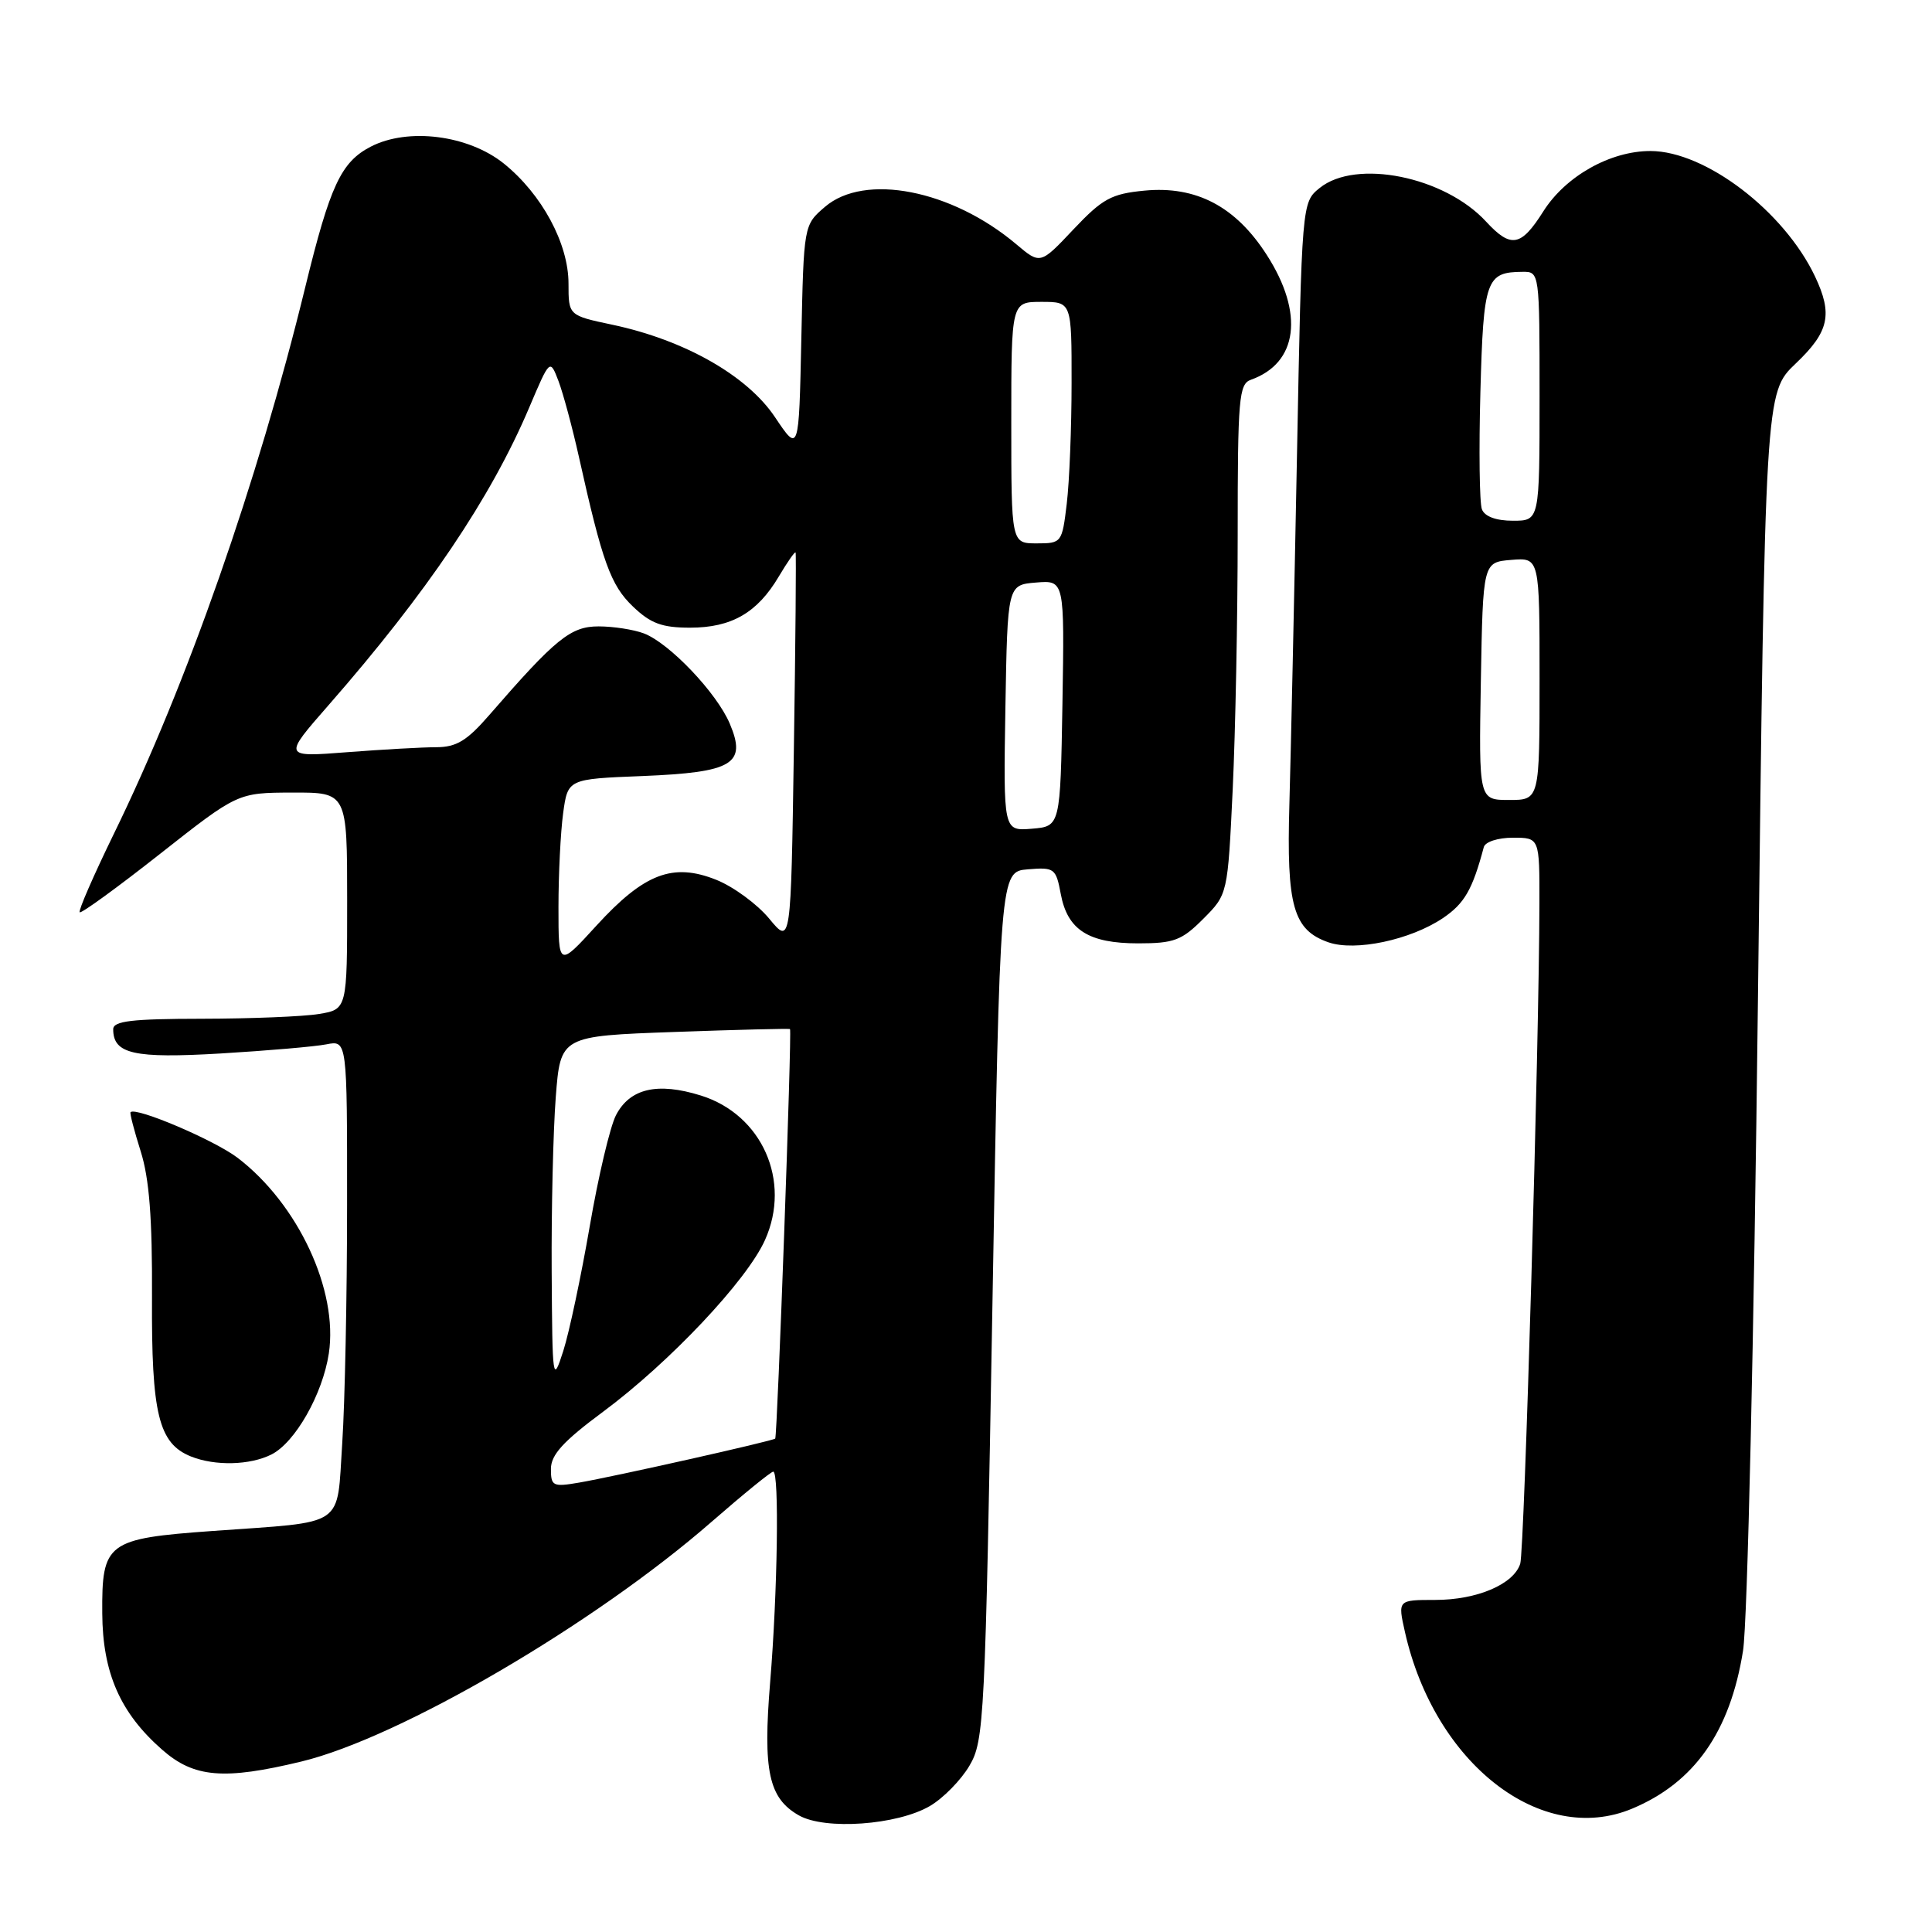 <?xml version="1.0" encoding="UTF-8" standalone="no"?>
<!DOCTYPE svg PUBLIC "-//W3C//DTD SVG 1.1//EN" "http://www.w3.org/Graphics/SVG/1.1/DTD/svg11.dtd" >
<svg xmlns="http://www.w3.org/2000/svg" xmlns:xlink="http://www.w3.org/1999/xlink" version="1.1" viewBox="0 0 256 256">
 <g >
 <path fill="currentColor"
d=" M 123.21 239.31 C 124.98 238.28 127.34 235.87 128.46 233.96 C 130.41 230.65 130.54 228.04 131.50 173.00 C 132.50 115.50 132.50 115.50 136.19 115.19 C 139.72 114.90 139.92 115.05 140.56 118.47 C 141.45 123.23 144.24 125.00 150.82 125.00 C 155.56 125.00 156.59 124.61 159.44 121.75 C 162.68 118.50 162.68 118.50 163.34 104.59 C 163.70 96.94 164.00 81.74 164.00 70.81 C 164.00 52.79 164.16 50.88 165.75 50.32 C 171.98 48.11 172.83 41.52 167.86 33.79 C 163.74 27.36 158.50 24.60 151.64 25.26 C 147.26 25.68 146.09 26.32 142.24 30.39 C 137.85 35.05 137.85 35.05 134.67 32.37 C 126.12 25.15 114.57 22.89 109.31 27.41 C 106.50 29.82 106.50 29.82 106.18 44.92 C 105.86 60.01 105.86 60.01 102.68 55.26 C 99.00 49.77 90.72 45.06 81.15 43.03 C 75.33 41.80 75.33 41.80 75.33 37.57 C 75.33 32.27 71.80 25.73 66.76 21.67 C 62.05 17.89 54.07 16.88 49.13 19.43 C 45.19 21.47 43.74 24.58 40.46 38.00 C 34.14 63.91 24.75 90.72 15.08 110.50 C 12.40 116.00 10.36 120.67 10.56 120.88 C 10.76 121.08 15.55 117.60 21.21 113.14 C 31.50 105.04 31.50 105.04 38.75 105.02 C 46.00 105.00 46.00 105.00 46.00 119.37 C 46.00 133.74 46.00 133.74 42.25 134.36 C 40.19 134.70 33.21 134.98 26.75 134.99 C 17.44 135.00 15.00 135.29 15.00 136.38 C 15.00 139.66 17.74 140.27 29.26 139.59 C 35.44 139.22 41.74 138.68 43.25 138.38 C 46.00 137.84 46.00 137.84 45.99 159.67 C 45.99 171.68 45.70 185.87 45.35 191.20 C 44.59 202.57 46.06 201.57 28.20 202.86 C 14.16 203.87 13.48 204.37 13.55 213.79 C 13.60 221.66 15.93 226.98 21.48 231.84 C 25.70 235.56 29.67 235.89 39.94 233.41 C 53.00 230.25 78.75 215.21 94.31 201.63 C 98.50 197.98 102.16 195.00 102.46 195.00 C 103.27 195.00 103.03 211.05 102.05 222.88 C 101.08 234.68 101.85 238.27 105.86 240.55 C 109.33 242.52 118.88 241.84 123.21 239.31 Z  M 216.28 239.65 C 224.52 236.20 229.25 229.46 230.96 218.74 C 231.55 215.07 232.41 177.42 232.94 132.14 C 233.89 52.03 233.89 52.03 237.94 48.17 C 242.37 43.96 242.88 41.65 240.49 36.61 C 236.38 27.97 225.97 20.03 218.71 20.01 C 213.38 20.00 207.44 23.34 204.49 28.02 C 201.54 32.69 200.21 32.93 196.92 29.37 C 191.42 23.39 179.67 21.02 174.86 24.91 C 172.50 26.82 172.50 26.82 171.85 60.66 C 171.49 79.27 171.04 99.94 170.85 106.58 C 170.46 120.06 171.36 123.23 176.02 124.86 C 179.58 126.10 186.89 124.55 191.20 121.65 C 194.05 119.72 195.11 117.89 196.61 112.25 C 196.79 111.55 198.49 111.00 200.47 111.00 C 204.00 111.00 204.00 111.00 203.98 119.75 C 203.95 138.16 201.99 205.46 201.44 207.20 C 200.57 209.93 195.71 212.00 190.16 212.00 C 185.21 212.00 185.21 212.00 186.16 216.24 C 190.09 233.70 204.24 244.70 216.28 239.65 Z  M 35.98 192.72 C 39.12 191.13 42.75 184.73 43.57 179.35 C 44.84 170.98 39.50 159.54 31.49 153.42 C 28.42 151.08 18.02 146.65 17.30 147.37 C 17.17 147.49 17.78 149.82 18.64 152.55 C 19.78 156.15 20.19 161.41 20.14 171.87 C 20.06 187.37 21.01 191.26 25.30 192.99 C 28.50 194.27 33.13 194.16 35.98 192.72 Z  M 73.00 194.64 C 73.00 192.77 74.63 190.98 79.89 187.08 C 88.71 180.54 98.97 169.67 101.37 164.30 C 104.88 156.48 100.97 147.68 92.86 145.16 C 87.11 143.37 83.46 144.22 81.62 147.77 C 80.84 149.28 79.27 155.91 78.14 162.51 C 77.00 169.10 75.43 176.53 74.64 179.00 C 73.24 183.36 73.19 183.03 73.10 168.50 C 73.05 160.25 73.30 149.85 73.64 145.39 C 74.27 137.28 74.27 137.28 89.39 136.74 C 97.70 136.44 104.58 136.27 104.68 136.36 C 104.95 136.61 103.00 190.33 102.72 190.62 C 102.40 190.94 81.50 195.63 76.75 196.45 C 73.26 197.05 73.00 196.92 73.00 194.64 Z  M 74.00 120.22 C 74.00 115.85 74.28 110.24 74.62 107.75 C 75.24 103.22 75.24 103.22 85.12 102.83 C 97.12 102.34 98.97 101.24 96.70 95.89 C 94.97 91.80 88.70 85.22 85.32 83.93 C 83.97 83.42 81.27 83.00 79.32 83.00 C 75.61 83.00 73.63 84.61 64.82 94.76 C 61.88 98.15 60.48 99.00 57.82 99.01 C 56.00 99.01 50.67 99.31 46.00 99.67 C 37.50 100.33 37.50 100.33 43.55 93.42 C 56.57 78.54 65.05 65.96 70.12 54.01 C 72.87 47.53 72.87 47.53 74.01 50.51 C 74.63 52.16 75.84 56.65 76.70 60.50 C 79.81 74.48 80.91 77.54 83.86 80.36 C 86.21 82.61 87.70 83.17 91.44 83.17 C 96.94 83.17 100.36 81.19 103.20 76.38 C 104.33 74.48 105.32 73.05 105.42 73.21 C 105.51 73.37 105.41 85.13 105.19 99.36 C 104.80 125.21 104.80 125.21 101.92 121.72 C 100.34 119.81 97.19 117.49 94.91 116.58 C 89.16 114.28 85.36 115.73 79.04 122.64 C 74.00 128.16 74.00 128.16 74.00 120.22 Z  M 133.22 93.81 C 133.50 77.50 133.50 77.50 137.28 77.19 C 141.05 76.88 141.05 76.88 140.78 93.19 C 140.50 109.50 140.50 109.50 136.72 109.81 C 132.95 110.12 132.95 110.12 133.22 93.81 Z  M 134.00 56.00 C 134.00 40.00 134.00 40.00 138.00 40.00 C 142.00 40.00 142.00 40.00 141.99 50.75 C 141.99 56.66 141.70 63.86 141.35 66.75 C 140.73 71.92 140.67 72.00 137.36 72.00 C 134.00 72.00 134.00 72.00 134.00 56.00 Z  M 196.22 90.25 C 196.50 74.50 196.50 74.50 200.25 74.19 C 204.00 73.88 204.00 73.88 204.00 89.94 C 204.00 106.00 204.00 106.00 199.97 106.00 C 195.95 106.00 195.95 106.00 196.22 90.25 Z  M 196.36 67.48 C 196.04 66.65 195.95 59.65 196.16 51.93 C 196.57 37.01 196.91 36.05 201.75 36.02 C 203.99 36.00 204.00 36.05 204.00 52.50 C 204.00 69.00 204.00 69.00 200.47 69.00 C 198.24 69.00 196.72 68.44 196.36 67.48 Z "/>
</g>
</svg>
